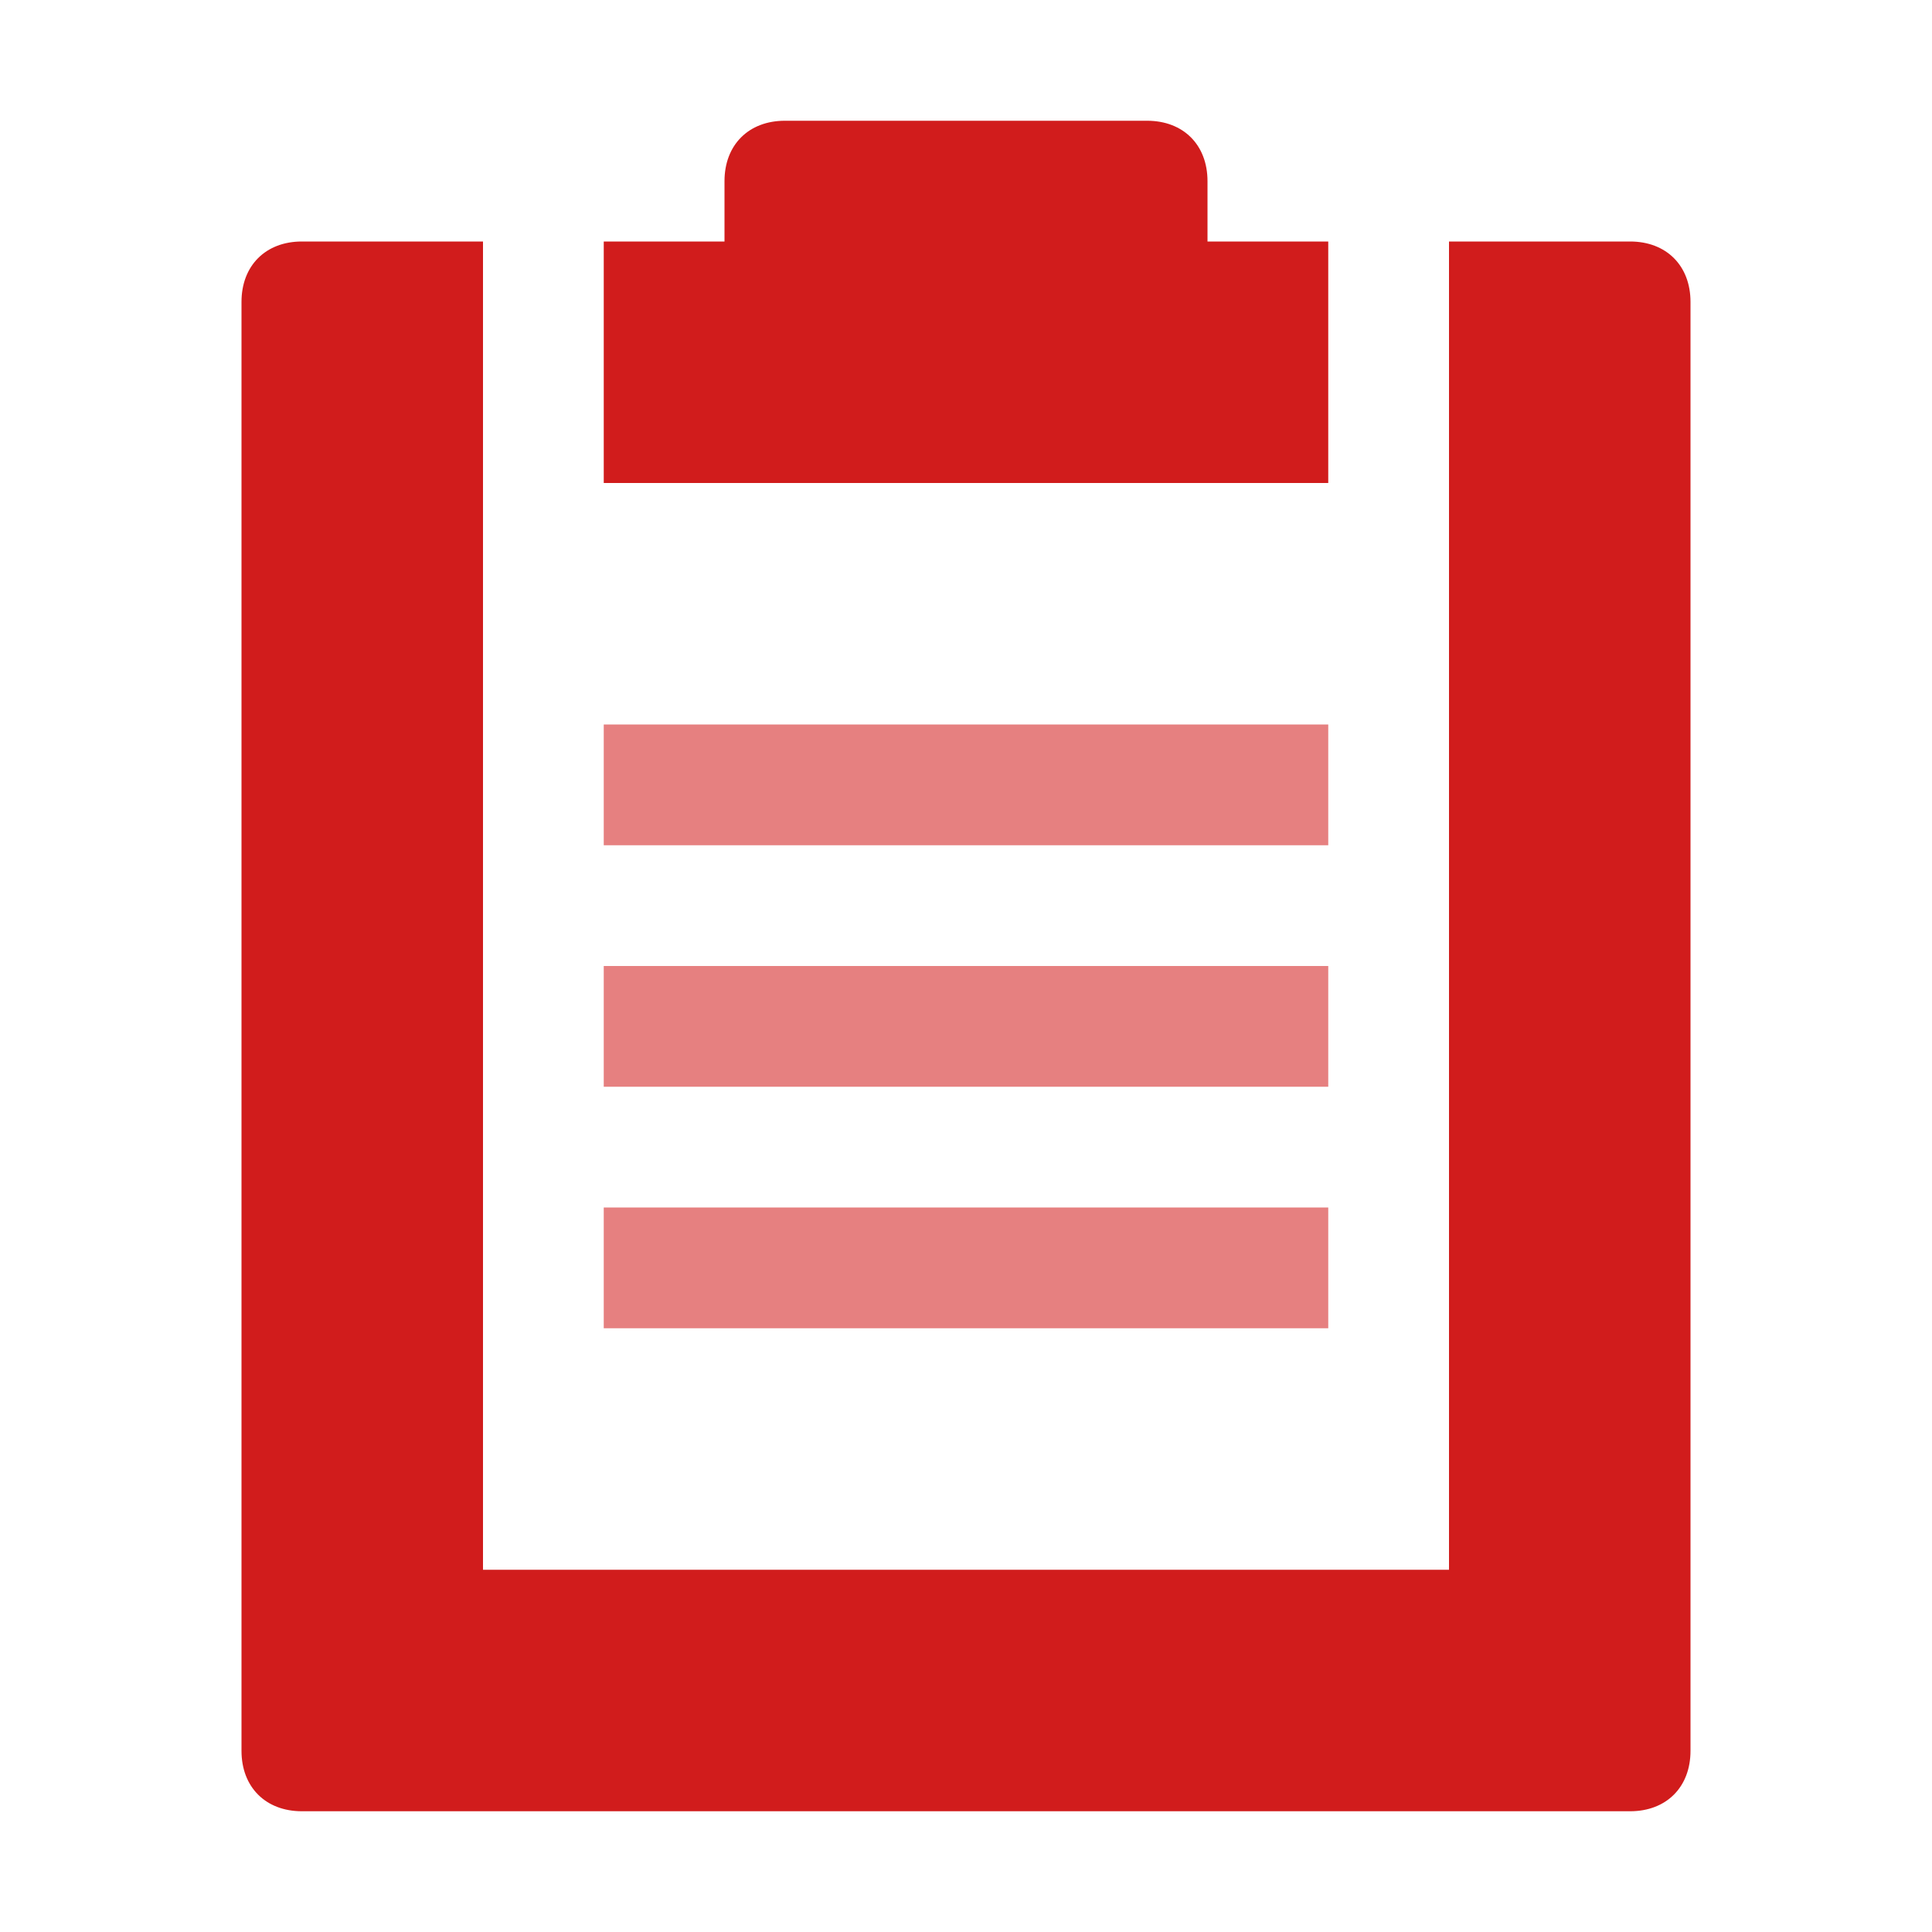 ﻿<?xml version='1.0' encoding='UTF-8'?>
<svg viewBox="-4 -2 32 32" xmlns="http://www.w3.org/2000/svg">
  <g id="Layer_1" transform="translate(-4, -2)">
    <g id="Report">
      <path d="M27, 4L24, 4L24, 26L8, 26L8, 4L5, 4C4.4, 4 4, 4.4 4, 5L4, 29C4, 29.6 4.4, 30 5, 30L27, 30C27.6, 30 28, 29.6 28, 29L28, 5C28, 4.4 27.6, 4 27, 4z" fill="#D11C1C" class="Red" />
    </g>
  </g>
  <g id="Layer_1" transform="translate(-4, -2)">
    <g id="Report">
      <path d="M20, 4L20, 3C20, 2.4 19.6, 2 19, 2L13, 2C12.4, 2 12, 2.4 12, 3L12, 4L10, 4L10, 8L13, 8L19, 8L22, 8L22, 4L20, 4z" fill="#D11C1C" class="Red" />
    </g>
  </g>
  <g id="Layer_1" transform="translate(-4, -2)">
    <g id="Report">
      <g opacity="0.75" class="st0">
        <rect x="10" y="20" width="12" height="2" rx="0" ry="0" fill="#D11C1C" opacity="0.75" class="Red" />
      </g>
    </g>
  </g>
  <g id="Layer_1" transform="translate(-4, -2)">
    <g id="Report">
      <g opacity="0.75" class="st0">
        <rect x="10" y="12" width="12" height="2" rx="0" ry="0" fill="#D11C1C" opacity="0.75" class="Red" />
      </g>
    </g>
  </g>
  <g id="Layer_1" transform="translate(-4, -2)">
    <g id="Report">
      <g opacity="0.75" class="st0">
        <rect x="10" y="16" width="12" height="2" rx="0" ry="0" fill="#D11C1C" opacity="0.75" class="Red" />
      </g>
    </g>
  </g>
</svg>